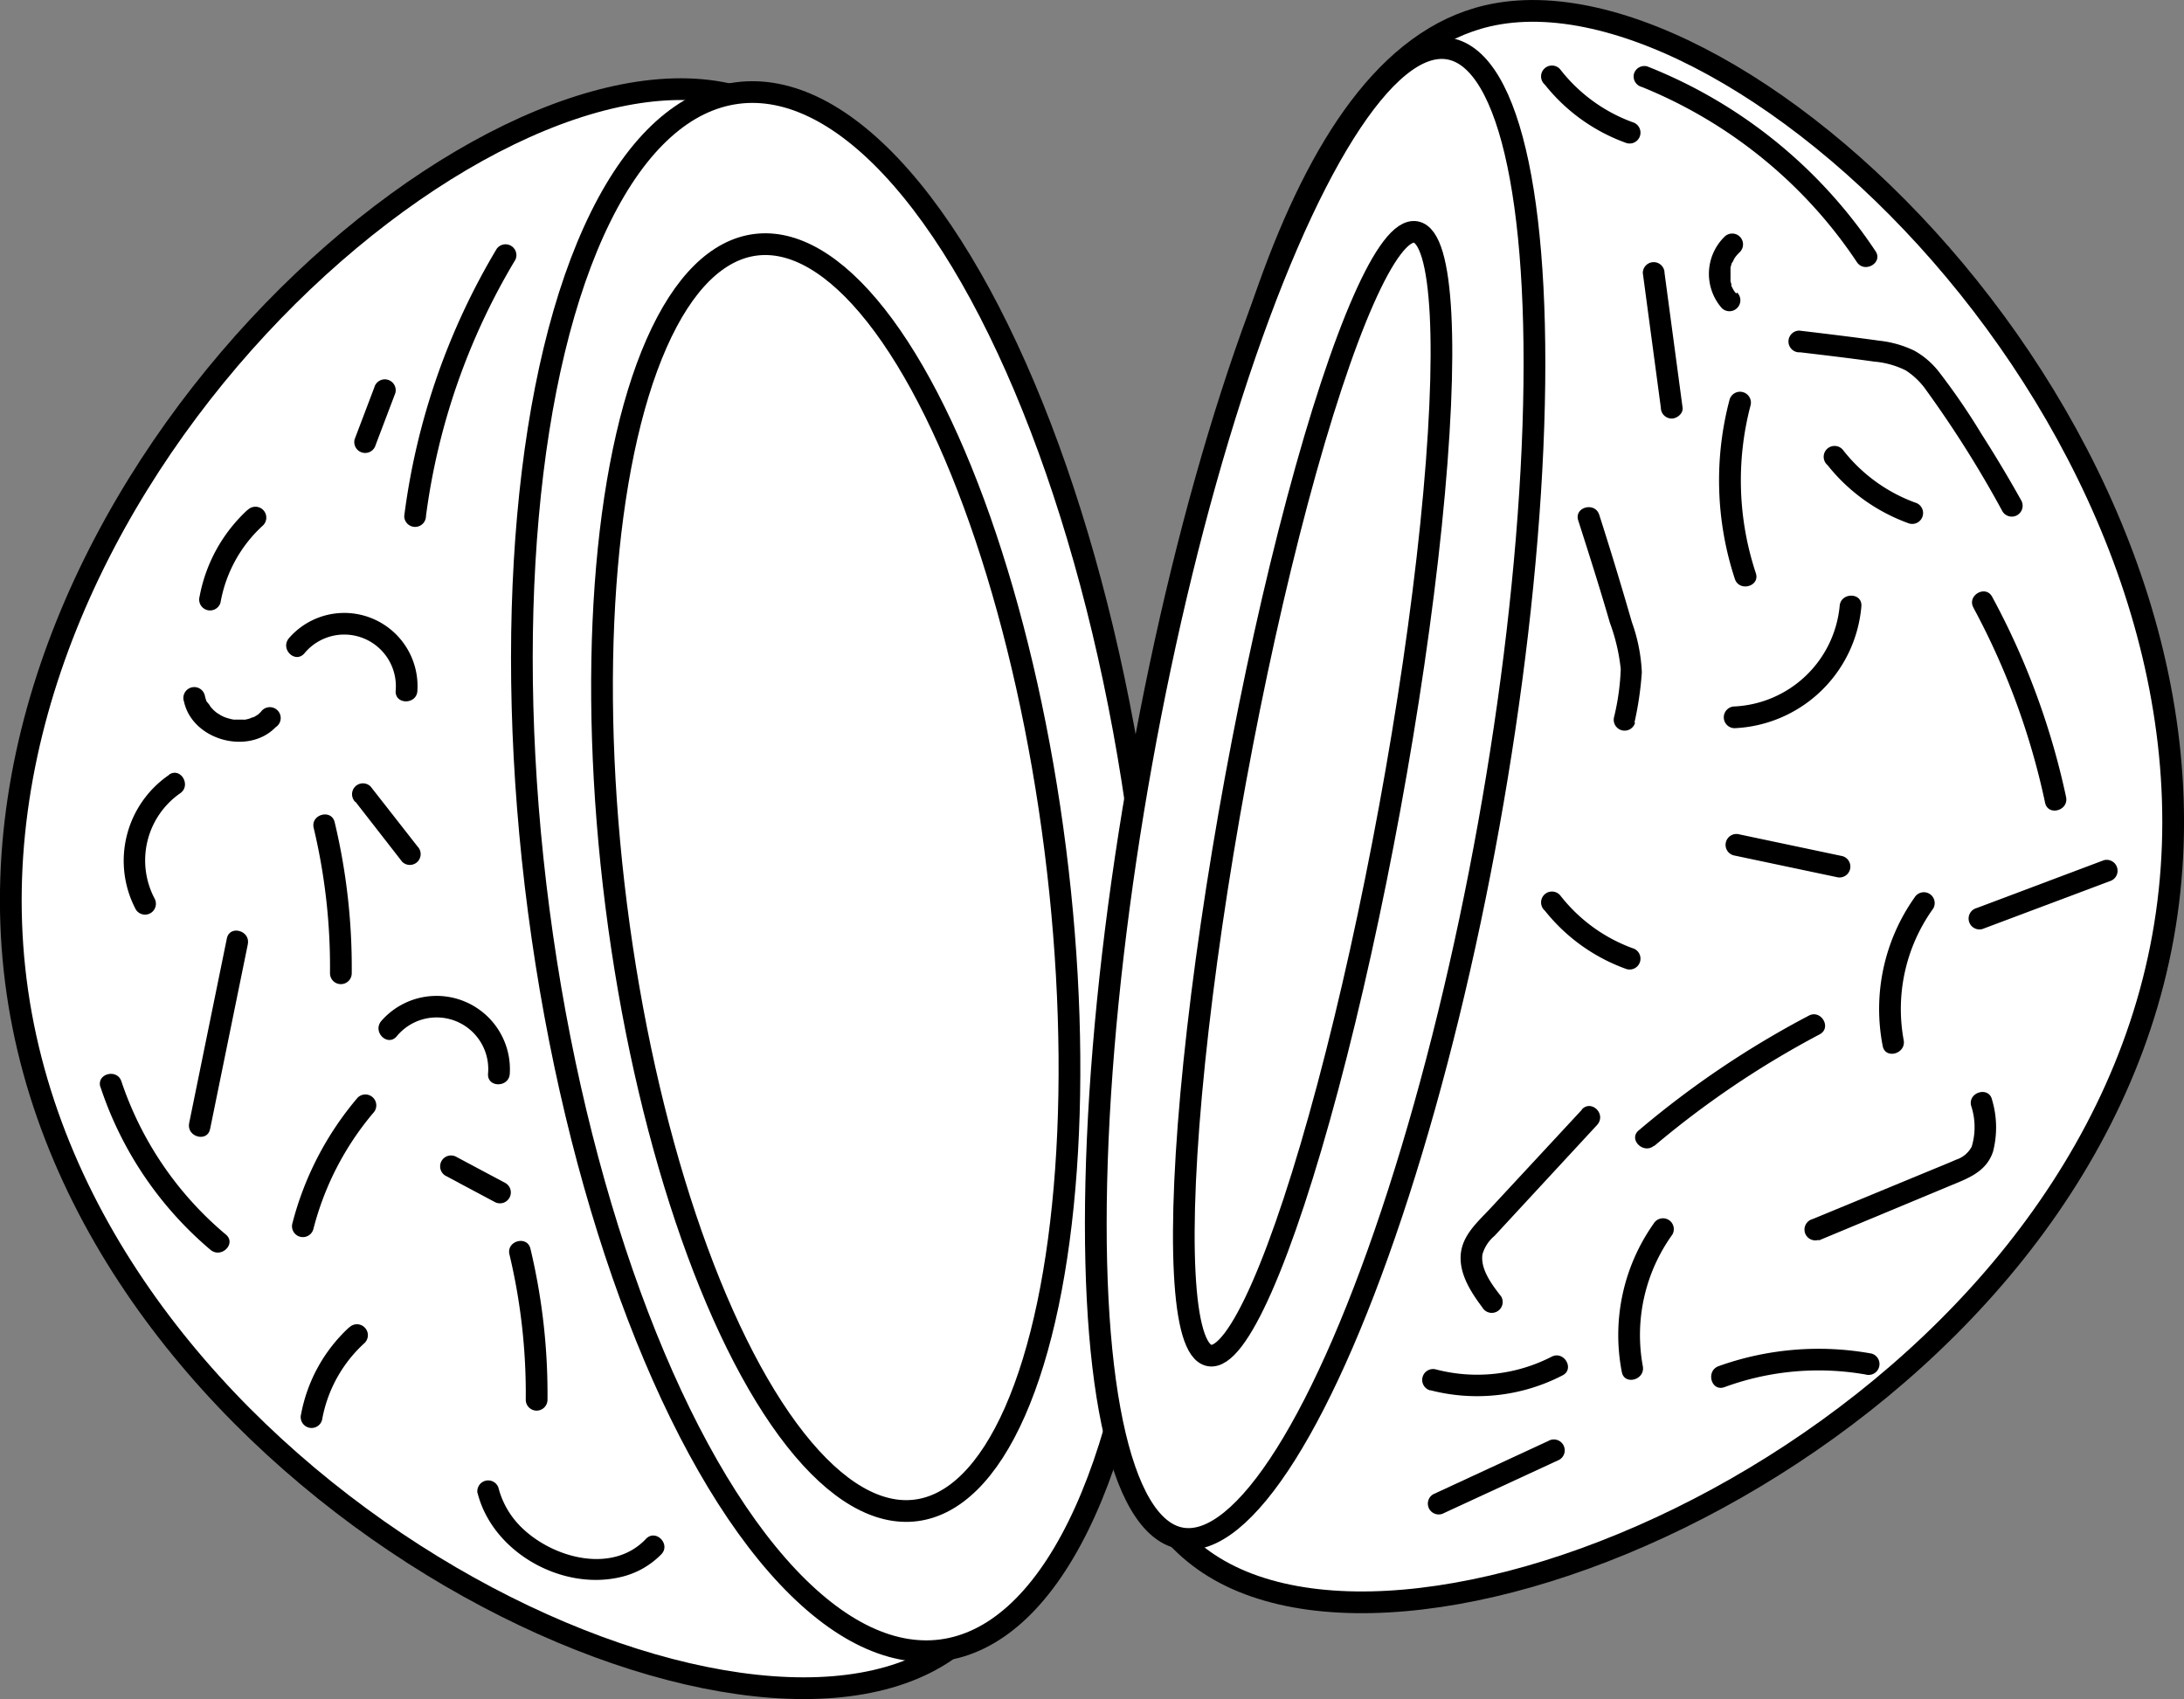 <svg xmlns="http://www.w3.org/2000/svg" viewBox="0 0 200.93 156.33"><rect x="0" y="0" width="200.93" height="156.33" fill="#808080" stroke="none"/><defs><style>.cls-1{fill:#fff;stroke:#000;stroke-miterlimit:10;stroke-width:2px;}</style></defs><title>coco_3</title><g id="Layer_2" data-name="Layer 2"><g id="Layer_1-2" data-name="Layer 1"><path class="cls-1" d="M86.12,152.49c-21,12.36-78.92-16.93-84.66-62.22s43-88.12,66.48-81.36c19,5.47,23.65,44.05,26.88,70.82C98.11,107,102.44,142.87,86.12,152.49Z"/><ellipse class="cls-1" cx="77.03" cy="80.7" rx="27.93" ry="72.36" transform="matrix(0.99, -0.13, 0.13, 0.99, -9.53, 10.32)"/><ellipse class="cls-1" cx="76.89" cy="80.75" rx="20.36" ry="58.69" transform="translate(-9.54 10.3) rotate(-7.22)"/><path d="M45.7,22.89a63.55,63.55,0,0,0-8.51,24.59,1,1,0,0,0,1,1,1,1,0,0,0,1-1,61.28,61.28,0,0,1,8.23-23.59,1,1,0,0,0-1.72-1Z"/><path d="M34.44,35.64l-1.81,4.77a1,1,0,0,0,.7,1.23,1,1,0,0,0,1.23-.7l1.81-4.77a1,1,0,0,0-.7-1.23,1,1,0,0,0-1.23.7Z"/><path d="M46.5,108.85l-4.5-2.4a1,1,0,0,0-1.37.36,1,1,0,0,0,.36,1.37l4.5,2.4a1,1,0,0,0,1.37-.36,1,1,0,0,0-.36-1.37Z"/><path d="M28,60.12a4.75,4.75,0,0,1,8.4,3.45c-.07,1.28,1.93,1.28,2,0a6.74,6.74,0,0,0-11.81-4.86c-.85,1,.56,2.38,1.41,1.41Z"/><path d="M36.49,95.36A4.75,4.75,0,0,1,44.9,98.8c-.08,1.29,1.92,1.28,2,0a6.75,6.75,0,0,0-11.82-4.86c-.84,1,.57,2.39,1.41,1.42Z"/><path d="M16.92,64.52c.76,3.58,5.91,5,8.44,2.39A1,1,0,1,0,24,65.5l-.19.18c-.18.18.1-.05-.06.06l-.38.23c-.05,0-.35.15-.09,0L23,66.1a3,3,0,0,1-.43.11c-.06,0-.39.05-.1,0h-.67l-.3,0c.16,0,.08,0,0,0a4.15,4.15,0,0,1-.48-.11,3.57,3.57,0,0,1-.46-.16c.23.09,0,0,0,0l-.24-.12-.41-.26c-.21-.14.15.13,0,0l-.2-.17c-.12-.11-.22-.23-.33-.35s.09.14,0,0l-.14-.22L19,64.53c-.1-.18,0,.17,0,0a4.28,4.28,0,0,1-.15-.51,1,1,0,1,0-1.92.54Z"/><path d="M43.93,137.34c1.36,5.44,7.66,9,13.06,7.79A7.62,7.62,0,0,0,60.85,143c.88-.93-.53-2.35-1.42-1.41-3.18,3.37-8.92,1.68-11.73-1.34a7.83,7.83,0,0,1-1.85-3.39,1,1,0,0,0-1.92.53Z"/><path d="M28.86,76.18a55.17,55.17,0,0,1,1.5,13.37,1,1,0,0,0,2,0,57.56,57.56,0,0,0-1.57-13.9c-.3-1.25-2.23-.72-1.93.53Z"/><path d="M46.87,115.42a55.17,55.17,0,0,1,1.5,13.37,1,1,0,0,0,2,0,57.56,57.56,0,0,0-1.57-13.9c-.3-1.25-2.23-.72-1.93.53Z"/><path d="M20.87,86.35l-3.47,17c-.25,1.26,1.68,1.79,1.93.53l3.47-17c.26-1.26-1.67-1.8-1.93-.54Z"/><path d="M22.79,46.9a14.43,14.43,0,0,0-4.43,8,1,1,0,0,0,.7,1.23,1,1,0,0,0,1.23-.7,12.55,12.55,0,0,1,3.92-7.1,1,1,0,0,0,0-1.41,1,1,0,0,0-1.42,0Z"/><path d="M32.13,122.12a14.5,14.5,0,0,0-4.43,8,1,1,0,0,0,.7,1.23,1,1,0,0,0,1.23-.7,12.53,12.53,0,0,1,3.92-7.09,1,1,0,0,0,0-1.42,1,1,0,0,0-1.42,0Z"/><path d="M15.55,71.3A9.57,9.57,0,0,0,12.5,83.69a1,1,0,0,0,1.73-1A7.53,7.53,0,0,1,16.56,73c1.07-.71.07-2.44-1-1.73Z"/><path d="M32.71,73.78,37,79.29a1,1,0,0,0,1.41,0,1,1,0,0,0,0-1.41l-4.31-5.51a1,1,0,0,0-1.42,0,1,1,0,0,0,0,1.41Z"/><path d="M32.9,101a29,29,0,0,0-6,11.56,1,1,0,0,0,1.93.53,26.9,26.9,0,0,1,5.5-10.68A1,1,0,1,0,32.9,101Z"/><path d="M9.24,100a33.28,33.28,0,0,0,10.13,15c1,.82,2.4-.58,1.41-1.41A31.41,31.41,0,0,1,11.17,99.5c-.4-1.22-2.33-.7-1.93.53Z"/><path class="cls-1" d="M136.85,1.46C160.56-4.06,207.09,41.24,199,86.17s-67.41,71.2-87.79,57.72c-16.49-10.9-9.38-49.11-4.44-75.61C111.79,41.29,118.4,5.75,136.85,1.46Z"/><ellipse class="cls-1" cx="121" cy="73.01" rx="69.63" ry="16.23" transform="translate(27.71 179.17) rotate(-79.8)"/><ellipse class="cls-1" cx="120.72" cy="72.32" rx="52.74" ry="7.24" transform="matrix(0.18, -0.98, 0.98, 0.18, 28.16, 178.32)"/><path d="M158.65,127.63a25.12,25.12,0,0,1,13-1.16,1,1,0,0,0,.53-1.93,27.27,27.27,0,0,0-14.07,1.16c-1.2.44-.68,2.37.54,1.93Z"/><path d="M151.14,125.7a15.83,15.83,0,0,1,2.72-12.11,1,1,0,0,0-.36-1.36,1,1,0,0,0-1.36.35,17.77,17.77,0,0,0-2.93,13.66c.24,1.26,2.17.72,1.93-.54Z"/><path d="M175.14,95.7a15.83,15.83,0,0,1,2.72-12.11,1,1,0,0,0-.36-1.36,1,1,0,0,0-1.36.35,17.77,17.77,0,0,0-2.93,13.66c.24,1.26,2.17.72,1.93-.54Z"/><path d="M151.05,8a43.43,43.43,0,0,1,16.31,11.58,42.43,42.43,0,0,1,3.47,4.53c.7,1.07,2.44.07,1.72-1a45.09,45.09,0,0,0-21-17,1,1,0,0,0-1.23.7A1,1,0,0,0,151.05,8Z"/><path d="M159.73,27l-.12-.13c-.08-.08.11.17,0,0s-.13-.19-.18-.29l-.14-.27c-.06-.1.07.2,0,0a.75.75,0,0,1,0-.16,2.45,2.45,0,0,1-.08-.29,1.42,1.42,0,0,1,0-.2c0-.16,0,.06,0,.06s0-.59,0-.67a.66.66,0,0,1,0-.14s0-.23,0-.07,0,0,0-.07l0-.16.09-.33.06-.16c0-.14,0,0,0,.05s.13-.25.16-.3a1.67,1.67,0,0,1,.18-.28c.07-.12,0,0,0,0s.08-.1.11-.13a3.31,3.31,0,0,1,.26-.27,1,1,0,0,0,0-1.41,1,1,0,0,0-1.41,0,4.78,4.78,0,0,0-.26,6.56,1,1,0,0,0,1.42,0,1,1,0,0,0,0-1.42Z"/><path d="M165.57,32.41c2.29.27,4.57.54,6.85.86a8,8,0,0,1,2.91.81,6.76,6.76,0,0,1,1.91,1.86,101.21,101.21,0,0,1,7,11.13,1,1,0,0,0,1.73-1q-1.74-3.12-3.66-6.12a61.42,61.42,0,0,0-3.89-5.69,7.51,7.51,0,0,0-2.31-2,9.82,9.82,0,0,0-3.19-.91c-2.45-.34-4.92-.64-7.38-.93a1,1,0,0,0-1,1,1,1,0,0,0,1,1Z"/><path d="M150.37,66.49a30.23,30.23,0,0,0,.68-4.63,15.67,15.67,0,0,0-.92-4.63q-1.44-5-3-9.87c-.4-1.22-2.33-.7-1.93.53,1,3.12,2,6.26,2.91,9.41a17.45,17.45,0,0,1,1,4.26,21.89,21.89,0,0,1-.61,4.4,1,1,0,0,0,.7,1.23,1,1,0,0,0,1.23-.7Z"/><path d="M161.54,52.74a27.12,27.12,0,0,1-.49-15.43,1,1,0,0,0-1.93-.53,29,29,0,0,0,.49,16.49c.4,1.21,2.33.69,1.93-.53Z"/><path d="M168.13,42.79a16.79,16.79,0,0,0,7.53,5.38,1,1,0,0,0,1.23-.7,1,1,0,0,0-.7-1.23,14.92,14.92,0,0,1-6.65-4.86,1,1,0,1,0-1.41,1.41Z"/><path d="M142.13,7.79a16.79,16.79,0,0,0,7.53,5.38,1,1,0,0,0,1.23-.7,1,1,0,0,0-.7-1.23,14.92,14.92,0,0,1-6.65-4.86,1,1,0,1,0-1.41,1.41Z"/><path d="M142.13,83.79a16.79,16.79,0,0,0,7.53,5.38,1,1,0,0,0,1.23-.7,1,1,0,0,0-.7-1.23,14.92,14.92,0,0,1-6.65-4.86,1,1,0,1,0-1.41,1.41Z"/><path d="M159.59,67a12.27,12.27,0,0,0,11.66-11.23c.08-1.29-1.92-1.28-2,0A10.23,10.23,0,0,1,159.59,65a1,1,0,0,0,0,2Z"/><path d="M181.56,55.92a67.15,67.15,0,0,1,6.59,17.94c.27,1.26,2.2.73,1.93-.53a68.85,68.85,0,0,0-6.8-18.42c-.61-1.13-2.34-.12-1.72,1Z"/><path d="M132.86,139.21l10.6-4.9a1,1,0,0,0,.36-1.37,1,1,0,0,0-1.37-.36l-10.6,4.91a1,1,0,0,0-.35,1.36,1,1,0,0,0,1.36.36Z"/><path d="M131.58,127.91a17.12,17.12,0,0,0,12.17-1.36c1.15-.58.14-2.31-1-1.72A15,15,0,0,1,132.11,126a1,1,0,0,0-.53,1.93Z"/><path d="M152.18,105.45a85.14,85.14,0,0,1,15.23-10.28c1.14-.6.13-2.32-1-1.72A86.11,86.11,0,0,0,150.77,104c-1,.83.44,2.24,1.41,1.41Z"/><path d="M159.49,78.7l9.48,2a1,1,0,0,0,.53-1.93l-9.48-2a1,1,0,1,0-.53,1.93Z"/><path d="M167.36,114.12l12-5c1.7-.7,3.38-1.29,4-3.16a8.89,8.89,0,0,0-.09-4.77c-.28-1.26-2.21-.72-1.93.53a6.26,6.26,0,0,1,.06,3.78,2.47,2.47,0,0,1-1.43,1.2c-.84.37-1.7.71-2.54,1.06l-10.68,4.41a1,1,0,0,0-.7,1.23,1,1,0,0,0,1.23.69Z"/><path d="M145.53,102.11l-8.35,9c-1.21,1.31-2.73,2.57-2.8,4.48-.07,1.75,1,3.37,2,4.71a1,1,0,0,0,1.37.36,1,1,0,0,0,.36-1.37c-.78-1-1.94-2.49-1.72-3.89a3.46,3.46,0,0,1,1.11-1.69l1.94-2.1,7.5-8.11c.88-1-.54-2.36-1.41-1.42Z"/><path d="M182.38,85.48l11.71-4.4a1,1,0,0,0,.69-1.24,1,1,0,0,0-1.23-.69l-11.7,4.4a1,1,0,0,0-.7,1.23,1,1,0,0,0,1.23.7Z"/><path d="M154.8,37.51l-1.66-12.39a1,1,0,0,0-1-1,1,1,0,0,0-1,1l1.66,12.39a1,1,0,0,0,1,1c.48,0,1.07-.46,1-1Z"/></g></g></svg>